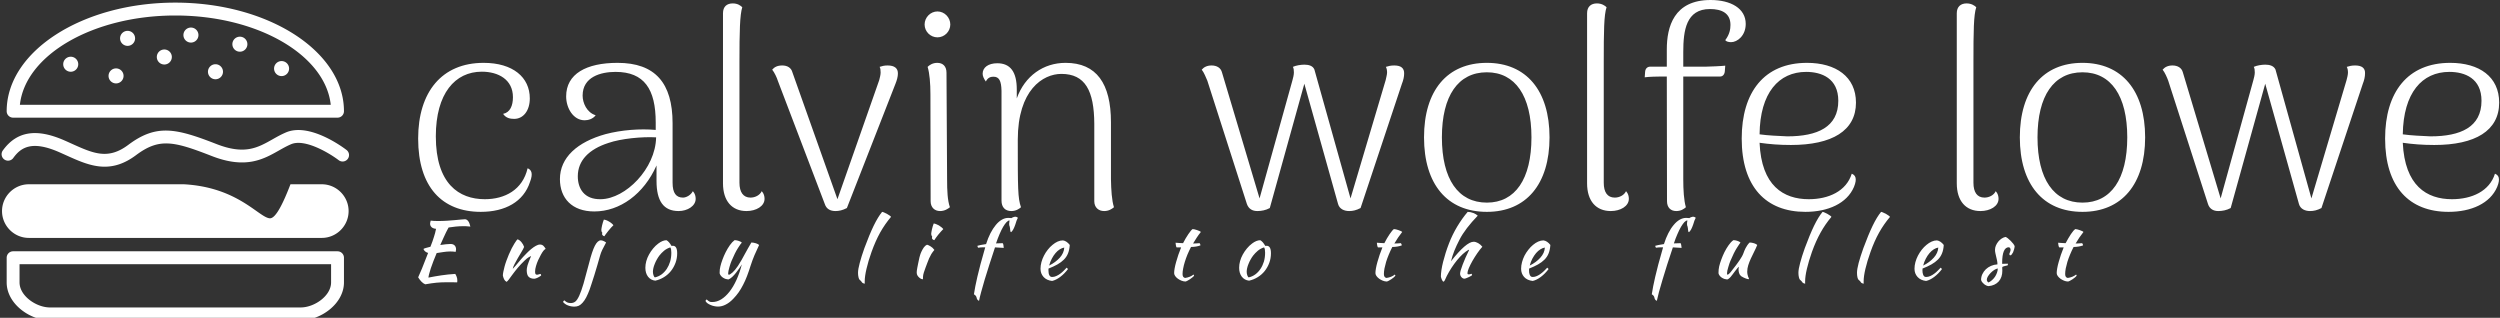 <svg data-v-423bf9ae="" xmlns="http://www.w3.org/2000/svg" viewBox="0 0 708 90" class="iconLeftSlogan"><rect x="0" y="0" width="708" height="90" fill="#333333" stroke="none"/><!----><!----><!----><g data-v-423bf9ae="" id="7f65cbad-e208-432b-ac11-1d24592342bd" fill="white" transform="matrix(5.687,0,0,5.687,114.611,-26.445)"><path d="M3.79 15.20C5.00 15.20 5.92 14.70 6.24 13.71C6.41 13.27 6.30 13.10 6.12 13.03C5.87 14.11 4.98 14.57 3.99 14.57C2.70 14.57 1.55 13.80 1.55 11.44C1.55 9.30 2.51 8.22 3.84 8.22C4.66 8.22 5.39 8.61 5.39 9.49C5.39 9.91 5.25 10.25 4.90 10.32C5.04 10.53 5.25 10.57 5.45 10.57C5.91 10.57 6.23 10.16 6.23 9.55C6.23 8.50 5.39 7.78 3.93 7.78C1.85 7.78 0.67 9.23 0.67 11.55C0.67 13.96 1.86 15.20 3.79 15.20ZM14.35 14.17C14.24 14.38 14.01 14.49 13.86 14.49C13.52 14.49 13.34 14.27 13.34 13.75L13.34 10.79C13.34 8.78 12.47 7.78 10.60 7.78C9.04 7.78 8.04 8.33 8.04 9.45C8.04 10.04 8.40 10.64 8.96 10.64C9.13 10.64 9.37 10.58 9.51 10.39C9.06 10.25 8.86 9.77 8.86 9.41C8.86 8.48 9.76 8.23 10.50 8.23C11.93 8.23 12.50 9.09 12.50 10.75L12.50 11.12C11.73 11.05 10.79 11.12 10.00 11.33C8.60 11.72 7.73 12.49 7.73 13.57C7.73 14.52 8.33 15.18 9.44 15.18C10.72 15.18 11.91 14.31 12.54 12.89L12.54 13.66C12.54 14.66 12.89 15.16 13.64 15.16C14.08 15.16 14.49 14.91 14.49 14.55C14.49 14.43 14.46 14.29 14.35 14.17ZM9.77 14.57C8.93 14.59 8.62 14.03 8.62 13.43C8.62 12.64 9.18 12.08 10.14 11.77C10.77 11.55 11.83 11.45 12.52 11.49C12.49 13.05 11.00 14.55 9.77 14.57ZM17.02 15.16C17.50 15.16 17.92 14.92 17.92 14.55C17.92 14.43 17.89 14.29 17.78 14.17C17.68 14.38 17.44 14.49 17.22 14.49C16.86 14.49 16.67 14.22 16.67 13.75L16.67 7.74C16.67 6.20 16.69 5.40 16.81 5.01C16.73 4.93 16.58 4.82 16.34 4.82C16.04 4.82 15.85 4.98 15.85 5.31L15.85 13.78C15.85 14.66 16.30 15.16 17.02 15.16ZM24.05 7.91C23.88 7.91 23.77 7.94 23.65 7.98C23.69 8.05 23.70 8.15 23.70 8.26C23.70 8.37 23.66 8.53 23.63 8.64L21.55 14.57L19.31 8.26C19.25 8.02 19.05 7.91 18.80 7.91C18.56 7.91 18.41 7.99 18.30 8.12C18.41 8.25 18.54 8.53 18.58 8.67L20.92 14.81C21 15.06 21.20 15.16 21.45 15.16C21.63 15.16 21.81 15.12 22.02 15.01L24.44 8.82C24.51 8.65 24.56 8.46 24.56 8.32C24.57 8.05 24.39 7.91 24.05 7.91ZM26.53 6.51C26.88 6.51 27.17 6.22 27.17 5.87C27.17 5.52 26.88 5.22 26.53 5.22C26.18 5.22 25.89 5.52 25.89 5.87C25.89 6.22 26.18 6.51 26.53 6.51ZM27.01 13.58L26.98 8.27C26.98 7.95 26.80 7.78 26.52 7.78C26.28 7.78 26.12 7.90 26.04 7.98C26.14 8.30 26.18 8.81 26.18 9.35L26.19 14.67C26.19 14.98 26.39 15.16 26.66 15.16C26.89 15.16 27.05 15.05 27.15 14.97C27.03 14.63 27.01 14.14 27.01 13.58ZM35.17 13.58L35.17 10.74C35.17 8.81 34.45 7.78 32.91 7.78C31.81 7.78 30.88 8.43 30.48 9.55L30.48 9.10C30.48 8.23 30.16 7.80 29.51 7.80C29.06 7.80 28.78 8.01 28.78 8.32C28.78 8.44 28.84 8.57 28.94 8.71C29.04 8.50 29.20 8.47 29.32 8.47C29.60 8.47 29.71 8.67 29.72 9.18L29.72 14.64C29.72 14.97 29.90 15.16 30.21 15.16C30.44 15.16 30.60 15.05 30.69 14.97C30.53 14.52 30.53 14.03 30.53 11.61C30.53 9.13 31.78 8.33 32.70 8.33C33.89 8.33 34.33 9.17 34.34 10.81L34.34 14.67C34.34 14.98 34.55 15.16 34.83 15.16C35.06 15.16 35.21 15.06 35.32 14.97C35.21 14.63 35.18 14.10 35.17 13.58ZM42.46 15.16C42.66 15.16 42.88 15.12 43.08 15.01L44.80 8.82L46.48 14.81C46.55 15.06 46.79 15.16 47.03 15.16C47.22 15.16 47.39 15.12 47.60 15.01L49.66 8.82C49.73 8.65 49.77 8.46 49.77 8.32C49.78 8.05 49.62 7.91 49.28 7.91C49.10 7.91 48.99 7.94 48.86 7.98C48.90 8.05 48.92 8.15 48.92 8.26C48.92 8.37 48.87 8.53 48.85 8.64L47.10 14.53L45.30 8.11C45.22 7.92 45.01 7.87 44.80 7.87C44.62 7.87 44.38 7.91 44.23 7.98C44.27 8.05 44.28 8.15 44.28 8.26C44.28 8.37 44.24 8.54 44.21 8.64L42.57 14.53L40.70 8.26C40.64 8.02 40.43 7.91 40.18 7.91C39.96 7.91 39.80 7.99 39.69 8.12C39.80 8.25 39.91 8.53 39.97 8.67L41.94 14.81C42.03 15.06 42.22 15.16 42.46 15.16ZM53.89 15.20C55.85 15.20 57.01 13.82 57.01 11.49C57.01 9.16 55.85 7.78 53.89 7.78C51.91 7.78 50.76 9.16 50.76 11.49C50.76 13.82 51.91 15.20 53.89 15.20ZM53.89 14.74C52.46 14.74 51.65 13.57 51.65 11.49C51.65 9.42 52.46 8.25 53.89 8.25C55.30 8.25 56.11 9.42 56.11 11.49C56.11 13.57 55.30 14.74 53.89 14.74ZM60.06 15.16C60.54 15.16 60.96 14.92 60.96 14.55C60.96 14.43 60.93 14.29 60.82 14.17C60.72 14.38 60.48 14.49 60.26 14.49C59.89 14.49 59.71 14.22 59.71 13.75L59.71 7.74C59.71 6.20 59.72 5.40 59.85 5.01C59.77 4.93 59.61 4.82 59.37 4.82C59.08 4.82 58.88 4.98 58.88 5.31L58.88 13.78C58.88 14.66 59.33 15.16 60.06 15.16ZM65.03 4.65C63.20 4.65 62.85 5.99 62.85 7.11L62.85 7.97L62.02 7.97C61.89 7.97 61.78 8.06 61.77 8.23L61.75 8.50C61.94 8.47 62.41 8.46 62.59 8.46L62.85 8.46L62.86 14.67C62.86 14.98 63.04 15.16 63.32 15.16C63.55 15.16 63.70 15.06 63.80 14.97C63.70 14.63 63.67 14.10 63.67 13.58L63.67 8.46L65.51 8.46C65.63 8.46 65.73 8.36 65.74 8.19L65.76 7.92C65.62 7.94 64.93 7.97 64.79 7.97L63.67 7.97L63.67 7.24C63.67 6.17 63.81 5.10 65.00 5.10C65.59 5.10 66.02 5.31 66.02 5.89C66.02 6.10 65.98 6.36 65.76 6.65C65.81 6.72 65.93 6.75 66.05 6.75C66.36 6.75 66.78 6.43 66.78 5.84C66.78 5.07 66.04 4.65 65.03 4.65ZM72.06 13.30C71.79 14.17 70.91 14.57 69.92 14.57C68.66 14.57 67.56 13.90 67.47 11.76C67.96 11.83 68.45 11.87 69.03 11.87C71.08 11.87 72.27 11.16 72.27 9.76C72.27 8.47 71.27 7.78 69.83 7.78C67.70 7.78 66.58 9.24 66.58 11.55C66.58 13.96 67.79 15.20 69.75 15.20C70.88 15.20 71.82 14.78 72.17 13.96C72.35 13.52 72.23 13.37 72.06 13.30ZM69.79 8.23C70.56 8.23 71.39 8.55 71.39 9.67C71.39 10.98 70.35 11.44 68.85 11.44C68.42 11.42 67.90 11.40 67.47 11.34C67.49 9.27 68.43 8.23 69.79 8.23ZM78.47 15.16C78.95 15.16 79.37 14.92 79.37 14.55C79.37 14.43 79.34 14.29 79.23 14.17C79.13 14.38 78.89 14.49 78.67 14.49C78.30 14.49 78.12 14.22 78.12 13.75L78.12 7.74C78.12 6.20 78.13 5.40 78.26 5.01C78.18 4.93 78.02 4.82 77.78 4.82C77.49 4.82 77.29 4.98 77.29 5.31L77.29 13.78C77.29 14.66 77.74 15.16 78.47 15.16ZM83.55 15.20C85.51 15.20 86.67 13.82 86.67 11.49C86.67 9.16 85.51 7.78 83.55 7.78C81.58 7.78 80.43 9.16 80.43 11.49C80.43 13.82 81.58 15.20 83.55 15.20ZM83.55 14.74C82.12 14.74 81.31 13.57 81.31 11.49C81.31 9.42 82.12 8.25 83.55 8.25C84.97 8.25 85.78 9.42 85.78 11.49C85.78 13.57 84.97 14.74 83.55 14.74ZM90.31 15.16C90.51 15.16 90.73 15.12 90.93 15.01L92.65 8.82L94.33 14.81C94.40 15.06 94.64 15.16 94.88 15.16C95.07 15.16 95.24 15.12 95.45 15.01L97.51 8.82C97.58 8.65 97.62 8.46 97.62 8.32C97.64 8.05 97.47 7.91 97.13 7.91C96.95 7.91 96.84 7.94 96.71 7.98C96.75 8.05 96.77 8.15 96.77 8.26C96.77 8.37 96.73 8.53 96.70 8.64L94.95 14.53L93.16 8.11C93.07 7.92 92.86 7.87 92.65 7.87C92.47 7.87 92.23 7.91 92.08 7.98C92.12 8.05 92.13 8.15 92.13 8.26C92.13 8.37 92.09 8.54 92.06 8.64L90.43 14.53L88.55 8.26C88.49 8.02 88.28 7.91 88.03 7.91C87.81 7.91 87.65 7.99 87.54 8.12C87.65 8.25 87.77 8.53 87.82 8.67L89.80 14.81C89.88 15.06 90.08 15.16 90.31 15.16ZM104.09 13.30C103.82 14.17 102.94 14.57 101.95 14.57C100.69 14.57 99.60 13.90 99.50 11.76C99.99 11.83 100.48 11.87 101.07 11.87C103.11 11.87 104.30 11.16 104.30 9.76C104.30 8.47 103.31 7.78 101.86 7.78C99.74 7.78 98.62 9.24 98.62 11.55C98.62 13.96 99.82 15.20 101.78 15.20C102.91 15.20 103.85 14.78 104.20 13.96C104.38 13.52 104.26 13.37 104.09 13.30ZM101.82 8.23C102.59 8.23 103.42 8.55 103.42 9.67C103.42 10.98 102.38 11.44 100.88 11.44C100.45 11.42 99.93 11.40 99.50 11.34C99.53 9.27 100.46 8.23 101.82 8.23Z"></path></g><!----><g data-v-423bf9ae="" id="d6f4949a-8ad9-4d6e-b1df-d232e6453f34" transform="matrix(1.367,0,0,1.367,-41.483,-45.404)" stroke="none" fill="white"><g><path d="M34.468 54.923h64.398c-1.12-10.316-15.135-18.498-32.2-18.498-17.065 0-31.08 8.182-32.198 18.498zm65.802 2.667H33.063a1.334 1.334 0 0 1-1.334-1.333c0-12.406 15.673-22.499 34.937-22.499 19.265 0 34.938 10.093 34.938 22.499 0 .736-.596 1.333-1.334 1.333M34.395 87.942v3.783c0 2.791 3.465 5.183 6.301 5.183h51.94c2.836 0 6.3-2.392 6.3-5.183v-3.783H34.396zm58.241 11.633h-51.94c-4.147 0-8.967-3.43-8.967-7.85v-5.116a1.334 1.334 0 0 1 1.332-1.334h67.21c.737 0 1.333.597 1.333 1.334v5.116c0 4.42-4.82 7.85-8.968 7.85"></path><path d="M46.555 46.522a1.555 1.555 0 1 1-3.11 0 1.555 1.555 0 0 1 3.11 0M55.944 48.94a1.555 1.555 0 1 1-3.11-.001 1.555 1.555 0 0 1 3.11 0M58.333 41.16a1.555 1.555 0 1 1-3.111.001 1.555 1.555 0 0 1 3.11 0M90.236 47.383a1.556 1.556 0 1 1-3.111 0 1.556 1.556 0 0 1 3.111 0M81.597 42.37a1.555 1.555 0 1 1-3.11 0 1.555 1.555 0 0 1 3.11 0M76.542 48.078a1.556 1.556 0 1 1-3.112 0 1.556 1.556 0 0 1 3.112 0M71.458 40.48a1.556 1.556 0 1 1-3.112 0 1.556 1.556 0 0 1 3.112 0M65.944 44.967a1.556 1.556 0 1 1-3.11 0 1.556 1.556 0 0 1 3.11 0M97.01 71.39h-6.486c-1.39 3.602-3.01 7.14-4.288 7.05-2.257-.16-6.57-6.439-17.792-7.05H36.322c-3.056 0-5.556 2.5-5.556 5.555 0 3.056 2.5 5.556 5.556 5.556H97.01c3.056 0 5.556-2.5 5.556-5.556 0-3.055-2.5-5.555-5.556-5.555M52.022 67.748c-2.737 0-5.303-1.158-7.954-2.355-.482-.216-.973-.439-1.477-.66-5.751-2.519-7.964-.904-9.499 1.215a1.333 1.333 0 1 1-2.16-1.563c2.877-3.974 6.921-4.639 12.73-2.094.513.225 1.013.45 1.502.672 4.55 2.053 7.558 3.409 11.756.265 5.83-4.364 9.84-3.461 18.26-.175 5.86 2.285 8.53.775 11.624-.973.883-.499 1.798-1.014 2.794-1.438 4.86-2.07 11.764 3.05 12.533 3.64.585.447.697 1.283.25 1.867a1.33 1.33 0 0 1-1.87.25c-1.755-1.34-6.958-4.547-9.87-3.303-.86.365-1.669.822-2.525 1.306-3.22 1.819-6.87 3.877-13.904 1.135-7.911-3.086-10.874-3.78-15.693-.174-2.329 1.743-4.46 2.384-6.497 2.385"></path></g></g><!----><g data-v-423bf9ae="" id="bfd3435e-b01f-4f14-8efd-8840c8daecf3" fill="white" transform="matrix(1.609,0,0,1.609,115.993,54.273)"><path d="M7.20 9.21L7.20 9.21L7.20 9.21Q7.66 9.21 7.92 9.46L7.92 9.46L7.92 9.46Q8.18 9.72 8.18 10.16L8.18 10.16L8.18 10.16Q8.18 10.28 8.15 10.39L8.15 10.39L8.15 10.39Q8.13 10.51 8.11 10.60L8.11 10.60L8.11 10.60Q7.92 10.57 7.70 10.55L7.70 10.55L7.70 10.55Q7.48 10.53 7.17 10.53L7.17 10.53L7.17 10.53Q6.57 10.53 5.95 10.63L5.95 10.63L5.95 10.63Q5.33 10.74 4.77 10.81L4.77 10.81L4.77 10.81Q4.45 11.55 4.19 12.24L4.19 12.24L4.19 12.24Q3.92 12.94 3.73 13.51L3.73 13.51L3.73 13.51Q3.54 14.08 3.44 14.50L3.44 14.50L3.44 14.50Q3.33 14.92 3.32 15.13L3.32 15.13L3.32 15.13Q4.45 14.90 5.61 14.73L5.61 14.73L5.61 14.73Q6.76 14.56 8.04 14.48L8.04 14.48L8.04 14.48Q8.19 14.71 8.29 14.99L8.29 14.99L8.29 14.99Q8.40 15.27 8.40 15.60L8.40 15.60L8.40 15.60Q8.40 15.68 8.40 15.78L8.40 15.78L8.40 15.78Q8.40 15.88 8.37 15.97L8.37 15.97L8.37 15.97Q7.98 15.96 7.55 15.95L7.55 15.95L7.55 15.95Q7.11 15.95 6.41 15.95L6.41 15.95L6.41 15.95Q5.95 15.95 5.54 15.97L5.54 15.97L5.54 15.97Q5.12 15.99 4.70 16.03L4.70 16.03L4.70 16.03Q4.28 16.07 3.81 16.14L3.81 16.14L3.81 16.14Q3.35 16.21 2.76 16.31L2.76 16.31L2.76 16.31Q2.11 16.06 1.51 15.08L1.51 15.08L1.51 15.08Q1.75 14.57 2.18 13.54L2.18 13.54L2.18 13.54Q2.60 12.52 3.26 10.79L3.26 10.79L3.26 10.79Q2.63 10.60 2.44 10.09L2.44 10.09L2.44 10.09Q2.51 10.02 2.84 9.92L2.84 9.92L2.84 9.92Q3.18 9.81 3.67 9.70L3.67 9.70L3.67 9.70Q3.88 9.16 4.03 8.75L4.03 8.75L4.03 8.75Q4.17 8.34 4.28 7.99L4.28 7.99L4.28 7.99Q4.40 7.63 4.49 7.29L4.49 7.29L4.49 7.29Q4.58 6.94 4.66 6.54L4.66 6.54L4.66 6.54Q4.17 6.51 3.89 6.27L3.89 6.27L3.89 6.27Q3.61 6.02 3.61 5.63L3.61 5.63L3.61 5.63Q3.61 5.52 3.65 5.36L3.65 5.36L3.65 5.36Q3.68 5.21 3.72 5.10L3.72 5.10L3.72 5.10Q4.00 5.14 4.26 5.15L4.26 5.15L4.26 5.15Q4.52 5.17 4.94 5.17L4.94 5.17L4.94 5.17Q5.82 5.17 6.59 5.12L6.59 5.12L6.59 5.12Q7.36 5.07 7.99 5.01L7.99 5.01L7.99 5.01Q8.61 4.96 9.06 4.91L9.06 4.91L9.06 4.91Q9.51 4.86 9.74 4.86L9.74 4.86L9.74 4.86Q10.07 4.86 10.32 5.19L10.32 5.19L10.32 5.19Q10.57 5.53 10.70 6.15L10.70 6.15L10.70 6.15Q10.26 6.10 9.99 6.09L9.99 6.09L9.99 6.09Q9.72 6.08 9.51 6.08L9.51 6.08L9.51 6.08Q8.74 6.08 8.10 6.15L8.10 6.15L8.10 6.15Q7.46 6.23 6.87 6.31L6.87 6.31L6.87 6.31Q6.79 6.44 6.69 6.64L6.69 6.64L6.69 6.64Q6.58 6.83 6.41 7.18L6.41 7.18L6.41 7.18Q6.24 7.53 6.00 8.06L6.00 8.06L6.00 8.06Q5.75 8.60 5.40 9.39L5.40 9.39L5.40 9.39Q5.94 9.31 6.41 9.26L6.41 9.26L6.41 9.26Q6.87 9.21 7.20 9.21ZM19.00 8.39L19.00 8.39L19.00 8.39Q19.36 8.50 19.68 8.88L19.68 8.88L19.68 8.88Q20.01 9.27 20.16 9.73L20.16 9.73L20.16 9.73Q20.01 10.11 19.68 10.64L19.68 10.64L19.68 10.64Q19.36 11.17 19.04 11.72L19.04 11.72L19.04 11.72Q18.72 12.28 18.46 12.78L18.46 12.78L18.46 12.78Q18.20 13.27 18.16 13.59L18.16 13.59L18.16 13.59Q18.38 13.36 18.66 13.04L18.66 13.04L18.66 13.04Q18.93 12.73 19.19 12.41L19.19 12.41L19.19 12.41Q19.45 12.10 19.67 11.84L19.67 11.84L19.67 11.84Q19.89 11.58 20.02 11.45L20.02 11.45L20.02 11.45Q20.29 11.17 20.65 10.80L20.65 10.80L20.65 10.80Q21.01 10.43 21.41 10.10L21.41 10.10L21.41 10.10Q21.81 9.77 22.22 9.54L22.22 9.54L22.22 9.54Q22.62 9.31 22.96 9.31L22.96 9.31L22.96 9.31Q23.32 9.31 23.57 9.55L23.57 9.55L23.57 9.55Q23.81 9.80 23.95 10.07L23.95 10.07L23.95 10.07Q23.95 10.09 23.85 10.14L23.85 10.14L23.85 10.14Q23.74 10.19 23.55 10.42L23.55 10.42L23.55 10.42Q23.35 10.67 23.11 11.11L23.11 11.11L23.11 11.11Q22.86 11.55 22.63 12.06L22.63 12.06L22.63 12.06Q22.40 12.57 22.25 13.10L22.25 13.10L22.25 13.10Q22.09 13.64 22.09 14.07L22.09 14.07L22.09 14.07Q22.09 14.42 22.18 14.52L22.18 14.52L22.18 14.52Q22.27 14.62 22.44 14.62L22.44 14.62L22.44 14.62Q22.60 14.62 22.76 14.55L22.76 14.55L22.76 14.55Q22.93 14.48 23.03 14.48L23.03 14.48L23.03 14.48Q23.09 14.50 23.12 14.60L23.12 14.60L23.12 14.60Q23.16 14.69 23.16 14.76L23.16 14.76L23.16 14.76Q23.04 14.85 22.89 14.95L22.89 14.95L22.89 14.95Q22.74 15.05 22.57 15.13L22.57 15.13L22.57 15.13Q22.40 15.22 22.24 15.27L22.24 15.27L22.24 15.27Q22.08 15.33 21.95 15.33L21.95 15.33L21.95 15.33Q21.55 15.33 21.29 15.21L21.29 15.21L21.29 15.21Q21.03 15.09 20.88 14.90L20.88 14.90L20.88 14.90Q20.73 14.70 20.68 14.43L20.68 14.43L20.68 14.43Q20.62 14.15 20.62 13.85L20.62 13.85L20.62 13.85Q20.62 13.68 20.65 13.47L20.65 13.47L20.65 13.47Q20.68 13.26 20.76 12.97L20.76 12.97L20.76 12.97Q20.85 12.68 21 12.29L21 12.29L21 12.29Q21.15 11.89 21.39 11.33L21.39 11.33L21.39 11.33Q21.36 11.33 21.01 11.52L21.01 11.52L21.01 11.52Q20.66 11.72 20.26 12.12L20.26 12.12L20.26 12.12Q19.60 12.75 19.07 13.37L19.07 13.37L19.07 13.37Q18.55 13.99 18.00 14.74L18.00 14.74L18.00 14.74Q17.70 15.18 17.46 15.48L17.46 15.48L17.46 15.48Q17.23 15.78 17.07 15.88L17.07 15.88L17.07 15.88Q16.77 15.71 16.63 15.41L16.63 15.41L16.63 15.41Q16.49 15.11 16.42 14.78L16.42 14.78L16.42 14.78Q16.42 14.52 16.50 14.11L16.50 14.11L16.50 14.11Q16.58 13.71 16.71 13.21L16.71 13.21L16.71 13.21Q16.84 12.71 17.04 12.17L17.04 12.17L17.04 12.17Q17.23 11.62 17.47 11.07L17.47 11.07L17.47 11.07Q18.00 9.84 18.45 9.14L18.45 9.14L18.45 9.14Q18.89 8.44 19.00 8.39ZM31.60 12.56L31.60 12.56L31.60 12.56Q32.12 10.49 32.61 9.53L32.61 9.53L32.61 9.53Q33.11 8.57 33.66 8.57L33.66 8.57L33.66 8.57Q34.05 8.57 34.59 8.95L34.59 8.95L34.59 8.95Q34.15 9.74 33.90 10.27L33.90 10.27L33.90 10.27Q33.66 10.79 33.54 11.23L33.54 11.23L33.54 11.23Q33.31 12.07 33.04 12.97L33.04 12.97L33.04 12.97Q32.77 13.87 32.52 14.70L32.52 14.70L32.52 14.70Q32.26 15.53 32.04 16.19L32.04 16.19L32.04 16.19Q31.82 16.86 31.70 17.21L31.70 17.21L31.70 17.21Q31.39 18.03 31.09 18.61L31.09 18.61L31.09 18.61Q30.79 19.18 30.46 19.54L30.46 19.54L30.46 19.54Q30.14 19.91 29.79 20.08L29.79 20.08L29.79 20.08Q29.43 20.24 29.01 20.24L29.01 20.24L29.01 20.24Q28.70 20.24 28.40 20.18L28.40 20.18L28.40 20.18Q28.10 20.12 27.83 20.01L27.83 20.01L27.83 20.01Q27.57 19.91 27.36 19.75L27.36 19.75L27.36 19.75Q27.15 19.60 27.02 19.43L27.02 19.43L27.02 19.43Q27.03 19.33 27.11 19.24L27.11 19.24L27.11 19.24Q27.19 19.15 27.26 19.14L27.26 19.14L27.26 19.14Q27.50 19.39 27.76 19.50L27.76 19.50L27.76 19.50Q28.01 19.61 28.38 19.61L28.38 19.61L28.38 19.61Q28.83 19.61 29.17 19.35L29.17 19.35L29.17 19.35Q29.51 19.08 29.86 18.32L29.86 18.32L29.86 18.32Q30.21 17.56 30.62 16.18L30.62 16.18L30.62 16.18Q31.02 14.80 31.60 12.56ZM33.88 7.46L33.88 7.46L33.88 7.46Q33.88 7.39 33.92 7.22L33.92 7.22L33.92 7.22Q33.75 7.06 33.75 6.75L33.75 6.75L33.75 6.75Q33.75 6.62 33.79 6.40L33.79 6.40L33.79 6.40Q33.82 6.17 33.89 5.91L33.89 5.91L33.89 5.91Q33.95 5.66 34.03 5.39L34.03 5.39L34.03 5.39Q34.10 5.12 34.19 4.93L34.19 4.93L34.19 4.93Q34.36 4.93 34.60 5.02L34.60 5.02L34.60 5.02Q34.85 5.11 35.10 5.26L35.10 5.26L35.10 5.26Q35.35 5.40 35.56 5.58L35.56 5.58L35.56 5.58Q35.77 5.75 35.88 5.91L35.88 5.91L35.88 5.91Q35.71 6.06 35.46 6.34L35.46 6.34L35.46 6.34Q35.21 6.62 34.97 6.92L34.97 6.92L34.97 6.92Q34.73 7.22 34.54 7.48L34.54 7.48L34.54 7.48Q34.34 7.74 34.30 7.85L34.30 7.85L34.30 7.85Q34.13 7.83 34.01 7.71L34.01 7.71L34.01 7.71Q33.88 7.59 33.88 7.46ZM43.25 15.67L43.25 15.67L43.25 15.67Q42.45 15.58 41.97 14.97L41.97 14.97L41.97 14.97Q41.50 14.35 41.50 13.40L41.50 13.40L41.50 13.40Q41.50 12.84 41.66 12.24L41.66 12.24L41.66 12.24Q41.83 11.63 42.14 11.07L42.14 11.07L42.14 11.07Q42.45 10.50 42.87 10.00L42.87 10.00L42.87 10.00Q43.29 9.49 43.78 9.13L43.78 9.13L43.78 9.13Q44.55 8.55 45.22 8.55L45.22 8.55L45.22 8.55Q45.67 8.79 46.10 9.55L46.10 9.55L46.10 9.55Q46.17 9.55 46.23 9.54L46.23 9.54L46.23 9.54Q46.28 9.53 46.35 9.53L46.35 9.53L46.35 9.53Q47.10 9.53 47.10 10.85L47.10 10.85L47.10 10.85Q47.10 11.73 46.81 12.52L46.81 12.52L46.81 12.52Q46.52 13.31 46.01 13.96L46.01 13.96L46.01 13.96Q45.50 14.60 44.79 15.04L44.79 15.04L44.79 15.04Q44.09 15.48 43.25 15.67ZM43.96 11.26L43.96 11.26L43.96 11.26Q43.72 11.58 43.51 11.96L43.51 11.96L43.51 11.96Q43.30 12.33 43.15 12.72L43.15 12.72L43.15 12.72Q42.99 13.10 42.91 13.46L42.91 13.46L42.91 13.46Q42.83 13.82 42.83 14.10L42.83 14.10L42.83 14.10Q42.83 14.43 42.94 14.74L42.94 14.74L42.94 14.74Q43.05 15.05 43.19 15.09L43.19 15.09L43.19 15.09Q43.82 14.95 44.35 14.57L44.35 14.57L44.35 14.57Q44.87 14.18 45.26 13.61L45.26 13.61L45.26 13.61Q45.64 13.03 45.86 12.31L45.86 12.31L45.86 12.31Q46.07 11.58 46.07 10.75L46.07 10.75L46.07 10.75Q46.07 10.39 46.03 10.18L46.03 10.18L46.03 10.18Q45.99 9.97 45.89 9.81L45.89 9.81L45.89 9.81Q45.28 10.00 44.79 10.40L44.79 10.40L44.79 10.40Q44.31 10.81 43.96 11.26ZM60.03 13.01L60.03 13.01L60.03 13.01Q59.71 14.03 59.39 14.87L59.39 14.87L59.39 14.87Q59.07 15.71 58.70 16.41L58.70 16.41L58.70 16.41Q58.34 17.12 57.92 17.72L57.92 17.72L57.92 17.72Q57.50 18.31 56.99 18.84L56.99 18.84L56.99 18.84Q56.35 19.52 55.66 19.87L55.66 19.87L55.66 19.87Q54.98 20.23 54.29 20.23L54.29 20.23L54.29 20.23Q53.94 20.23 53.60 20.15L53.60 20.15L53.60 20.15Q53.26 20.08 52.96 19.94L52.96 19.94L52.96 19.94Q52.65 19.81 52.42 19.64L52.42 19.64L52.42 19.64Q52.19 19.46 52.09 19.26L52.09 19.26L52.09 19.26Q52.09 19.10 52.29 18.97L52.29 18.97L52.29 18.97Q52.46 19.12 52.57 19.21L52.57 19.21L52.57 19.21Q52.68 19.29 52.79 19.35L52.79 19.35L52.79 19.35Q52.89 19.40 53.01 19.42L53.01 19.42L53.01 19.42Q53.13 19.43 53.28 19.43L53.28 19.43L53.28 19.43Q54.08 19.43 54.85 18.96L54.85 18.96L54.85 18.96Q55.61 18.49 56.29 17.63L56.29 17.63L56.29 17.63Q56.97 16.77 57.53 15.55L57.53 15.55L57.53 15.55Q58.09 14.32 58.48 12.81L58.48 12.81L58.48 12.81Q58.30 13.09 58.03 13.50L58.03 13.50L58.03 13.50Q57.76 13.90 57.44 14.30L57.44 14.30L57.44 14.30Q57.12 14.70 56.78 15.02L56.78 15.02L56.78 15.02Q56.43 15.34 56.11 15.46L56.11 15.46L56.11 15.46Q55.89 15.44 55.64 15.37L55.64 15.37L55.64 15.37Q55.40 15.29 55.18 15.15L55.18 15.15L55.18 15.15Q54.96 15.01 54.80 14.81L54.80 14.81L54.80 14.81Q54.63 14.62 54.57 14.36L54.57 14.36L54.57 14.36Q54.57 13.96 54.60 13.71L54.60 13.71L54.60 13.71Q54.63 13.47 54.70 13.17L54.70 13.17L54.70 13.17Q54.82 12.64 55.07 11.97L55.07 11.97L55.07 11.97Q55.31 11.30 55.64 10.65L55.64 10.65L55.64 10.65Q55.97 10.00 56.37 9.43L56.37 9.43L56.37 9.43Q56.77 8.86 57.20 8.54L57.20 8.54L57.20 8.54Q57.32 8.54 57.48 8.56L57.48 8.56L57.48 8.56Q57.65 8.58 57.83 8.64L57.83 8.64L57.83 8.64Q58.02 8.69 58.18 8.77L58.18 8.77L58.18 8.77Q58.35 8.85 58.48 8.97L58.48 8.97L58.48 8.97Q58.32 9.11 57.81 9.91L57.81 9.91L57.81 9.91Q57.29 10.71 56.66 12.21L56.66 12.21L56.66 12.21Q56.59 12.36 56.49 12.66L56.49 12.66L56.49 12.66Q56.39 12.95 56.30 13.27L56.30 13.27L56.30 13.27Q56.21 13.59 56.14 13.90L56.14 13.90L56.14 13.90Q56.07 14.21 56.07 14.39L56.07 14.39L56.07 14.39Q56.07 14.50 56.11 14.56L56.11 14.56L56.11 14.56Q56.14 14.62 56.17 14.64L56.17 14.64L56.17 14.64Q56.42 14.60 56.84 14.23L56.84 14.23L56.84 14.23Q57.26 13.86 57.79 13.08L57.79 13.08L57.79 13.08Q58.13 12.57 58.41 12.07L58.41 12.07L58.41 12.07Q58.69 11.58 58.96 11.07L58.96 11.07L58.96 11.07Q59.23 10.57 59.53 10.04L59.53 10.04L59.53 10.04Q59.82 9.51 60.16 8.95L60.16 8.95L60.16 8.95Q60.34 8.95 60.55 8.99L60.55 8.99L60.55 8.99Q60.76 9.03 60.96 9.09L60.96 9.09L60.96 9.09Q61.15 9.16 61.30 9.23L61.30 9.23L61.30 9.23Q61.45 9.31 61.52 9.39L61.52 9.39L61.52 9.39Q61.08 10.32 60.70 11.20L60.70 11.20L60.70 11.20Q60.33 12.08 60.03 13.01ZM78.93 14.28L78.93 14.28L78.93 14.28Q78.93 13.66 79.23 12.55L79.23 12.55L79.23 12.55Q79.52 11.44 80.05 9.95L80.05 9.95L80.05 9.95Q80.92 7.59 81.68 6.01L81.68 6.01L81.68 6.01Q82.45 4.44 83.17 3.56L83.17 3.56L83.17 3.56Q83.34 3.58 83.59 3.70L83.59 3.70L83.59 3.70Q83.83 3.81 84.07 3.94L84.07 3.94L84.07 3.94Q84.31 4.07 84.50 4.21L84.50 4.21L84.50 4.21Q84.69 4.35 84.74 4.44L84.74 4.44L84.74 4.44Q83.65 5.73 82.82 7.21L82.82 7.21L82.82 7.21Q82.00 8.69 81.31 10.61L81.31 10.61L81.31 10.61Q80.72 12.26 80.42 13.59L80.42 13.59L80.42 13.59Q80.11 14.91 80.11 15.79L80.11 15.79L80.11 15.79Q80.11 16.03 80.11 16.09L80.11 16.09L80.11 16.09Q80.11 16.14 80.12 16.20L80.12 16.20L80.12 16.20Q79.93 16.17 79.79 16.10L79.79 16.10L79.79 16.10Q79.65 16.03 79.60 15.93L79.60 15.93L79.60 15.93Q79.58 15.86 79.45 15.73L79.45 15.73L79.45 15.73Q79.32 15.60 79.23 15.53L79.23 15.53L79.23 15.53Q79.10 15.44 79.02 15.09L79.02 15.09L79.02 15.09Q78.93 14.73 78.93 14.28ZM89.26 14.24L89.26 14.24L89.26 14.24Q89.26 14.11 89.28 13.92L89.28 13.92L89.28 13.92Q89.31 13.73 89.36 13.42L89.36 13.42L89.36 13.42Q89.42 13.10 89.51 12.66L89.51 12.66L89.51 12.66Q89.60 12.21 89.74 11.58L89.74 11.58L89.74 11.58Q89.77 11.44 89.87 11.13L89.87 11.13L89.87 11.13Q89.96 10.82 90.13 10.48L90.13 10.48L90.13 10.48Q90.29 10.14 90.52 9.81L90.52 9.81L90.52 9.81Q90.75 9.49 91.07 9.34L91.07 9.34L91.07 9.34Q91.31 9.39 91.70 9.63L91.70 9.63L91.70 9.63Q92.09 9.86 92.37 10.26L92.37 10.26L92.37 10.26Q92.05 10.63 91.83 10.99L91.83 10.99L91.83 10.99Q91.62 11.35 91.44 11.75L91.44 11.75L91.44 11.75Q91.27 12.14 91.12 12.56L91.12 12.56L91.12 12.56Q90.97 12.98 90.79 13.44L90.79 13.44L90.79 13.44Q90.64 13.83 90.51 14.25L90.51 14.25L90.51 14.25Q90.38 14.66 90.37 14.97L90.37 14.97L90.37 14.97Q90.37 15.22 90.36 15.32L90.36 15.32L90.36 15.32Q90.36 15.43 90.29 15.43L90.29 15.43L90.29 15.43Q90.23 15.43 90.06 15.36L90.06 15.36L90.06 15.36Q89.89 15.29 89.72 15.14L89.72 15.14L89.72 15.14Q89.54 14.99 89.40 14.77L89.40 14.77L89.40 14.77Q89.26 14.55 89.26 14.24ZM91.94 8.16L91.94 8.16L91.94 8.16Q91.94 8.08 91.98 7.91L91.98 7.91L91.98 7.91Q91.91 7.84 91.86 7.70L91.86 7.70L91.86 7.70Q91.81 7.56 91.81 7.45L91.81 7.45L91.81 7.45Q91.81 7.32 91.85 7.11L91.85 7.11L91.85 7.11Q91.88 6.89 91.94 6.64L91.94 6.64L91.94 6.64Q91.99 6.38 92.08 6.11L92.08 6.11L92.08 6.11Q92.16 5.84 92.25 5.61L92.25 5.61L92.25 5.61Q92.41 5.61 92.66 5.71L92.66 5.71L92.66 5.71Q92.90 5.80 93.16 5.94L93.16 5.94L93.16 5.94Q93.41 6.09 93.62 6.27L93.62 6.27L93.62 6.27Q93.83 6.44 93.94 6.59L93.94 6.59L93.94 6.59Q93.79 6.75 93.53 7.02L93.53 7.02L93.53 7.02Q93.28 7.29 93.04 7.59L93.04 7.59L93.04 7.59Q92.81 7.90 92.61 8.16L92.61 8.16L92.61 8.16Q92.41 8.43 92.36 8.54L92.36 8.54L92.36 8.54Q92.19 8.51 92.06 8.39L92.06 8.39L92.06 8.39Q91.94 8.27 91.94 8.16ZM100.23 19.22L100.23 19.22L100.23 19.22Q99.88 19.08 99.81 18.69L99.81 18.69L99.81 18.69Q99.75 18.31 99.33 18.07L99.33 18.07L99.33 18.07Q99.44 17.36 99.58 16.63L99.58 16.63L99.58 16.63Q99.72 15.90 99.94 14.97L99.94 14.97L99.94 14.97Q100.16 14.04 100.48 12.80L100.48 12.80L100.48 12.80Q100.81 11.56 101.32 9.80L101.32 9.80L101.32 9.80Q100.86 9.80 100.59 9.81L100.59 9.81L100.59 9.81Q100.32 9.83 100.07 9.87L100.07 9.87L100.07 9.87Q100.02 9.81 99.98 9.72L99.98 9.72L99.98 9.72Q99.95 9.62 99.95 9.53L99.95 9.53L99.95 9.53Q100.09 9.48 100.52 9.39L100.52 9.39L100.52 9.39Q100.95 9.30 101.47 9.23L101.47 9.23L101.47 9.23Q101.81 8.16 102.24 7.32L102.24 7.32L102.24 7.32Q102.68 6.47 103.18 5.87L103.18 5.87L103.18 5.87Q103.68 5.26 104.24 4.94L104.24 4.94L104.24 4.94Q104.80 4.62 105.38 4.62L105.38 4.62L105.38 4.62Q105.55 4.62 105.70 4.64L105.70 4.64L105.70 4.64Q105.85 4.66 105.94 4.66L105.94 4.66L105.94 4.66Q106.06 4.56 106.27 4.49L106.27 4.49L106.27 4.49Q106.48 4.41 106.64 4.41L106.64 4.41L106.64 4.41Q106.81 4.41 107.07 4.59L107.07 4.59L107.07 4.59Q106.96 4.79 106.83 5.12L106.83 5.12L106.83 5.12Q106.71 5.46 106.62 5.78L106.62 5.78L106.62 5.78Q106.27 6.82 105.88 7.13L105.88 7.13L105.88 7.13Q105.73 7.13 105.71 6.72L105.71 6.72L105.71 6.72Q105.70 6.43 105.63 6.15L105.63 6.15L105.63 6.15Q105.57 6.02 105.55 5.92L105.55 5.92L105.55 5.92Q105.53 5.82 105.53 5.67L105.53 5.67L105.53 5.67Q105.53 5.59 105.55 5.47L105.55 5.47L105.55 5.47Q105.56 5.35 105.60 5.07L105.60 5.07L105.60 5.07Q105.36 5.07 105.08 5.36L105.08 5.36L105.08 5.36Q104.79 5.66 104.47 6.20L104.47 6.20L104.47 6.20Q104.16 6.73 103.84 7.48L103.84 7.48L103.84 7.48Q103.52 8.22 103.22 9.11L103.22 9.11L104.40 9.07L104.40 9.07Q104.47 9.14 104.52 9.39L104.52 9.39L104.52 9.39Q104.57 9.63 104.58 9.90L104.58 9.90L103.04 9.81L103.04 9.81Q102.51 11.40 102.05 12.84L102.05 12.84L102.05 12.84Q101.58 14.28 101.22 15.50L101.22 15.50L101.22 15.50Q100.86 16.72 100.60 17.68L100.60 17.68L100.60 17.68Q100.34 18.63 100.23 19.22ZM116.20 9.38L116.20 9.38L116.20 9.38Q116.14 10.25 115.89 10.87L115.89 10.87L115.89 10.87Q115.64 11.49 115.17 11.96L115.17 11.96L115.17 11.96Q114.70 12.43 114.03 12.81L114.03 12.81L114.03 12.81Q113.36 13.19 112.46 13.54L112.46 13.54L112.46 13.54Q112.46 13.62 112.45 13.71L112.45 13.71L112.45 13.71Q112.45 13.80 112.45 13.90L112.45 13.90L112.45 13.90Q112.45 14.08 112.48 14.28L112.48 14.28L112.48 14.28Q112.50 14.48 112.57 14.64L112.57 14.64L112.57 14.64Q112.64 14.81 112.77 14.92L112.77 14.92L112.77 14.92Q112.90 15.02 113.09 15.02L113.09 15.02L113.09 15.02Q113.47 15.02 113.83 14.85L113.83 14.85L113.83 14.85Q114.20 14.69 114.53 14.44L114.53 14.44L114.53 14.44Q114.86 14.20 115.14 13.91L115.14 13.91L115.14 13.91Q115.43 13.62 115.65 13.38L115.65 13.38L115.65 13.38Q115.79 13.51 115.89 13.62L115.89 13.62L115.89 13.62Q115.26 14.46 114.51 15.02L114.51 15.02L114.51 15.02Q113.76 15.57 113.09 15.72L113.09 15.72L113.09 15.72Q112.13 15.61 111.59 15.02L111.59 15.02L111.59 15.02Q111.05 14.42 111.05 13.58L111.05 13.58L111.05 13.58Q111.05 13.01 111.21 12.41L111.21 12.41L111.21 12.41Q111.37 11.82 111.66 11.26L111.66 11.26L111.66 11.26Q111.94 10.71 112.33 10.22L112.33 10.22L112.33 10.22Q112.71 9.73 113.16 9.37L113.16 9.37L113.16 9.37Q113.60 9.00 114.06 8.79L114.06 8.79L114.06 8.79Q114.53 8.58 115.00 8.58L115.00 8.58L115.00 8.58Q115.64 8.67 116.20 9.38ZM115.23 9.84L115.23 9.84L115.23 9.84Q114.86 9.90 114.45 10.15L114.45 10.15L114.45 10.15Q114.04 10.40 113.69 10.82L113.69 10.82L113.69 10.82Q113.33 11.24 113.04 11.80L113.04 11.80L113.04 11.80Q112.74 12.36 112.57 13.01L112.57 13.01L112.57 13.01Q113.69 12.45 114.44 11.63L114.44 11.63L114.44 11.63Q115.18 10.81 115.23 9.84ZM135.80 9.81L135.00 9.81L135.00 9.81Q134.93 9.73 134.88 9.46L134.88 9.46L134.88 9.46Q134.82 9.18 134.82 8.99L134.82 8.99L134.82 8.99Q135.18 9.02 135.52 9.04L135.52 9.04L135.52 9.04Q135.86 9.06 136.14 9.07L136.14 9.07L136.14 9.07Q136.35 8.65 136.59 8.24L136.59 8.24L136.59 8.24Q136.84 7.83 137.07 7.48L137.07 7.48L137.07 7.48Q137.30 7.14 137.50 6.90L137.50 6.90L137.50 6.90Q137.70 6.66 137.82 6.59L137.82 6.59L137.82 6.59Q137.96 6.59 138.17 6.64L138.17 6.64L138.17 6.64Q138.39 6.69 138.61 6.77L138.61 6.77L138.61 6.77Q138.84 6.85 139.02 6.93L139.02 6.93L139.02 6.93Q139.20 7.01 139.27 7.10L139.27 7.10L139.27 7.10Q138.85 7.63 138.55 8.09L138.55 8.09L138.55 8.09Q138.25 8.54 137.90 9.13L137.90 9.13L137.90 9.13Q138.18 9.13 138.47 9.11L138.47 9.11L138.47 9.11Q138.75 9.10 139.05 9.07L139.05 9.07L139.05 9.07Q139.12 9.14 139.16 9.25L139.16 9.25L139.16 9.25Q139.20 9.35 139.20 9.46L139.20 9.46L139.20 9.46Q138.52 9.72 137.54 9.74L137.54 9.74L137.54 9.74Q137.19 10.42 136.91 11.08L136.91 11.08L136.91 11.08Q136.64 11.75 136.45 12.36L136.45 12.36L136.45 12.36Q136.26 12.98 136.16 13.52L136.16 13.52L136.16 13.52Q136.05 14.07 136.05 14.50L136.05 14.50L136.05 14.50Q136.05 15.12 136.51 15.19L136.51 15.19L136.51 15.19Q136.93 15.13 137.31 14.98L137.31 14.98L137.31 14.98Q137.69 14.83 137.98 14.59L137.98 14.59L137.98 14.59Q138.07 14.71 138.08 14.80L138.08 14.80L138.08 14.80Q138.00 14.92 137.79 15.09L137.79 15.09L137.79 15.09Q137.59 15.26 137.35 15.42L137.35 15.42L137.35 15.42Q137.12 15.58 136.89 15.69L136.89 15.69L136.89 15.69Q136.67 15.81 136.56 15.82L136.56 15.82L136.56 15.82Q136.21 15.81 135.86 15.67L135.86 15.67L135.86 15.67Q135.51 15.53 135.22 15.32L135.22 15.32L135.22 15.32Q134.93 15.11 134.75 14.85L134.75 14.85L134.75 14.85Q134.57 14.59 134.57 14.34L134.57 14.34L134.57 14.34Q134.57 14 134.66 13.49L134.66 13.49L134.66 13.49Q134.75 12.98 134.92 12.38L134.92 12.38L134.92 12.38Q135.09 11.77 135.31 11.12L135.31 11.12L135.31 11.12Q135.53 10.46 135.80 9.81L135.80 9.81ZM147.76 15.67L147.76 15.67L147.76 15.67Q146.96 15.58 146.48 14.97L146.48 14.97L146.48 14.97Q146.01 14.35 146.01 13.40L146.01 13.40L146.01 13.40Q146.01 12.84 146.17 12.24L146.17 12.24L146.17 12.24Q146.34 11.63 146.65 11.07L146.65 11.07L146.65 11.07Q146.96 10.50 147.38 10.00L147.38 10.00L147.38 10.00Q147.80 9.49 148.29 9.13L148.29 9.13L148.29 9.13Q149.06 8.55 149.73 8.55L149.73 8.55L149.73 8.55Q150.18 8.79 150.61 9.55L150.61 9.55L150.61 9.55Q150.68 9.55 150.74 9.54L150.74 9.54L150.74 9.54Q150.79 9.53 150.86 9.53L150.86 9.53L150.86 9.53Q151.61 9.53 151.61 10.85L151.61 10.85L151.61 10.85Q151.61 11.73 151.32 12.52L151.32 12.52L151.32 12.52Q151.03 13.31 150.52 13.96L150.52 13.96L150.52 13.96Q150.01 14.60 149.30 15.04L149.30 15.04L149.30 15.04Q148.60 15.48 147.76 15.67ZM148.47 11.26L148.47 11.26L148.47 11.26Q148.23 11.58 148.02 11.96L148.02 11.96L148.02 11.96Q147.81 12.33 147.66 12.72L147.66 12.72L147.66 12.72Q147.50 13.10 147.42 13.46L147.42 13.46L147.42 13.46Q147.34 13.82 147.34 14.10L147.34 14.10L147.34 14.10Q147.34 14.43 147.45 14.74L147.45 14.74L147.45 14.74Q147.56 15.05 147.70 15.09L147.70 15.09L147.70 15.09Q148.33 14.95 148.85 14.57L148.85 14.57L148.85 14.57Q149.38 14.18 149.76 13.61L149.76 13.61L149.76 13.61Q150.15 13.03 150.37 12.31L150.37 12.31L150.37 12.31Q150.58 11.58 150.58 10.75L150.58 10.75L150.58 10.75Q150.58 10.39 150.54 10.18L150.54 10.18L150.54 10.18Q150.50 9.97 150.40 9.81L150.40 9.81L150.40 9.81Q149.79 10.00 149.30 10.40L149.30 10.40L149.30 10.40Q148.82 10.81 148.47 11.26ZM171.23 9.81L170.44 9.81L170.44 9.81Q170.37 9.73 170.31 9.46L170.31 9.46L170.31 9.46Q170.25 9.18 170.25 8.99L170.25 8.99L170.25 8.99Q170.62 9.02 170.95 9.04L170.95 9.04L170.95 9.04Q171.29 9.06 171.57 9.07L171.57 9.07L171.57 9.07Q171.78 8.65 172.02 8.24L172.02 8.24L172.02 8.24Q172.27 7.83 172.50 7.48L172.50 7.48L172.50 7.48Q172.73 7.14 172.93 6.90L172.93 6.90L172.93 6.90Q173.14 6.66 173.25 6.59L173.25 6.59L173.25 6.59Q173.39 6.59 173.61 6.64L173.61 6.64L173.61 6.64Q173.82 6.69 174.05 6.77L174.05 6.77L174.05 6.77Q174.27 6.85 174.45 6.93L174.45 6.93L174.45 6.93Q174.64 7.01 174.71 7.10L174.71 7.10L174.71 7.10Q174.29 7.63 173.98 8.09L173.98 8.09L173.98 8.09Q173.68 8.54 173.33 9.13L173.33 9.13L173.33 9.13Q173.61 9.13 173.90 9.11L173.90 9.11L173.90 9.11Q174.19 9.10 174.48 9.07L174.48 9.07L174.48 9.07Q174.55 9.14 174.59 9.25L174.59 9.25L174.59 9.25Q174.64 9.35 174.64 9.46L174.64 9.46L174.64 9.46Q173.95 9.72 172.97 9.74L172.97 9.74L172.97 9.74Q172.62 10.42 172.35 11.08L172.35 11.08L172.35 11.08Q172.07 11.75 171.88 12.36L171.88 12.36L171.88 12.36Q171.70 12.98 171.59 13.52L171.59 13.52L171.59 13.52Q171.49 14.07 171.49 14.50L171.49 14.50L171.49 14.50Q171.49 15.12 171.95 15.19L171.95 15.19L171.95 15.19Q172.37 15.13 172.75 14.98L172.75 14.98L172.75 14.98Q173.12 14.83 173.42 14.59L173.42 14.59L173.42 14.59Q173.50 14.71 173.52 14.80L173.52 14.80L173.52 14.80Q173.43 14.92 173.23 15.09L173.23 15.09L173.23 15.09Q173.03 15.26 172.79 15.42L172.79 15.42L172.79 15.42Q172.55 15.58 172.33 15.69L172.33 15.69L172.33 15.69Q172.10 15.81 171.99 15.82L171.99 15.82L171.99 15.82Q171.64 15.81 171.29 15.67L171.29 15.67L171.29 15.67Q170.94 15.53 170.65 15.32L170.65 15.32L170.65 15.32Q170.37 15.11 170.18 14.85L170.18 14.85L170.18 14.85Q170.00 14.59 170.00 14.34L170.00 14.34L170.00 14.34Q170.00 14 170.09 13.49L170.09 13.49L170.09 13.49Q170.18 12.98 170.35 12.38L170.35 12.38L170.35 12.38Q170.52 11.77 170.74 11.12L170.74 11.12L170.74 11.12Q170.97 10.46 171.23 9.81L171.23 9.81ZM181.52 14.94L181.52 14.94L181.52 14.94Q181.52 14.45 181.62 13.78L181.62 13.78L181.62 13.78Q181.72 13.12 181.91 12.36L181.91 12.36L181.91 12.36Q182.10 11.61 182.36 10.78L182.36 10.78L182.36 10.78Q182.62 9.95 182.94 9.13L182.94 9.13L182.94 9.13Q183.22 8.39 183.59 7.63L183.59 7.63L183.59 7.63Q183.96 6.87 184.39 6.15L184.39 6.15L184.39 6.15Q184.83 5.42 185.30 4.76L185.30 4.76L185.30 4.76Q185.77 4.10 186.24 3.56L186.24 3.56L186.24 3.56Q186.47 3.56 186.72 3.61L186.72 3.61L186.72 3.61Q186.98 3.67 187.23 3.76L187.23 3.76L187.23 3.76Q187.47 3.85 187.68 3.98L187.68 3.98L187.68 3.98Q187.88 4.10 188.01 4.23L188.01 4.23L188.01 4.23Q186.96 5.31 186.12 6.40L186.12 6.40L186.12 6.40Q185.28 7.50 184.79 8.47L184.79 8.47L184.79 8.47Q184.52 9.00 184.30 9.46L184.30 9.46L184.30 9.46Q184.09 9.93 183.90 10.38L183.90 10.38L183.90 10.38Q183.72 10.84 183.57 11.29L183.57 11.29L183.57 11.29Q183.43 11.75 183.30 12.25L183.30 12.25L183.30 12.25Q185.99 8.82 187.29 8.82L187.29 8.82L187.29 8.82Q187.66 8.82 188.08 9.06L188.08 9.06L188.08 9.06Q188.50 9.30 188.82 9.70L188.82 9.70L188.82 9.70Q188.38 10.18 187.92 10.85L187.92 10.85L187.92 10.85Q187.46 11.52 187.07 12.20L187.07 12.20L187.07 12.20Q186.69 12.88 186.44 13.46L186.44 13.46L186.44 13.46Q186.20 14.04 186.20 14.32L186.20 14.32L186.20 14.32Q186.20 14.46 186.24 14.51L186.24 14.51L186.24 14.51Q186.28 14.56 186.42 14.56L186.42 14.56L186.42 14.56Q186.63 14.56 186.76 14.50L186.76 14.50L186.76 14.50Q186.89 14.45 186.91 14.45L186.91 14.45L186.91 14.45Q186.98 14.56 187.00 14.60L187.00 14.60L187.00 14.60Q187.01 14.64 187.01 14.67L187.01 14.67L187.01 14.67Q187.01 14.73 186.84 14.83L186.84 14.83L186.84 14.83Q186.68 14.94 186.44 15.04L186.44 15.04L186.44 15.04Q186.21 15.15 185.99 15.23L185.99 15.23L185.99 15.23Q185.77 15.32 185.65 15.32L185.65 15.32L185.65 15.32Q185.51 15.32 185.37 15.24L185.37 15.24L185.37 15.24Q185.23 15.16 185.13 15.04L185.13 15.04L185.13 15.04Q185.02 14.91 184.96 14.76L184.96 14.76L184.96 14.76Q184.90 14.60 184.90 14.43L184.90 14.43L184.90 14.43Q184.90 14.22 185.02 13.81L185.02 13.81L185.02 13.81Q185.14 13.40 185.35 12.85L185.35 12.85L185.35 12.85Q185.56 12.29 185.85 11.63L185.85 11.63L185.85 11.63Q186.14 10.98 186.48 10.29L186.48 10.29L186.48 10.29Q186.48 10.23 186.42 10.23L186.42 10.23L186.42 10.23Q186.38 10.23 186.21 10.35L186.21 10.35L186.21 10.35Q186.03 10.46 185.88 10.57L185.88 10.57L185.88 10.57Q185.37 10.95 184.86 11.50L184.86 11.50L184.86 11.50Q184.35 12.05 183.87 12.71L183.87 12.71L183.87 12.71Q183.39 13.37 182.96 14.11L182.96 14.11L182.96 14.11Q182.53 14.84 182.22 15.58L182.22 15.58L182.22 15.58Q182.18 15.68 182.10 15.76L182.10 15.76L182.10 15.76Q182.01 15.85 181.96 15.85L181.96 15.85L181.96 15.85Q181.92 15.85 181.84 15.75L181.84 15.75L181.84 15.75Q181.76 15.65 181.70 15.51L181.70 15.51L181.70 15.51Q181.64 15.36 181.58 15.20L181.58 15.20L181.58 15.20Q181.52 15.05 181.52 14.94ZM200.79 9.38L200.79 9.38L200.79 9.38Q200.73 10.25 200.48 10.87L200.48 10.87L200.48 10.87Q200.23 11.49 199.76 11.96L199.76 11.96L199.76 11.96Q199.29 12.43 198.62 12.81L198.62 12.81L198.62 12.81Q197.95 13.19 197.05 13.54L197.05 13.54L197.05 13.54Q197.05 13.62 197.04 13.71L197.04 13.71L197.04 13.71Q197.04 13.80 197.04 13.90L197.04 13.90L197.04 13.90Q197.04 14.08 197.06 14.28L197.06 14.28L197.06 14.28Q197.09 14.48 197.16 14.64L197.16 14.64L197.16 14.64Q197.23 14.81 197.36 14.92L197.36 14.92L197.36 14.92Q197.48 15.02 197.68 15.02L197.68 15.02L197.68 15.02Q198.06 15.02 198.42 14.85L198.42 14.85L198.42 14.85Q198.79 14.69 199.11 14.44L199.11 14.44L199.11 14.44Q199.44 14.20 199.73 13.91L199.73 13.91L199.73 13.91Q200.02 13.62 200.24 13.38L200.24 13.38L200.24 13.38Q200.38 13.51 200.48 13.62L200.48 13.62L200.48 13.62Q199.85 14.46 199.10 15.02L199.10 15.02L199.10 15.02Q198.35 15.57 197.68 15.72L197.68 15.72L197.68 15.72Q196.71 15.61 196.17 15.02L196.17 15.02L196.17 15.02Q195.64 14.42 195.64 13.58L195.64 13.58L195.64 13.58Q195.64 13.01 195.80 12.41L195.80 12.41L195.80 12.41Q195.96 11.82 196.24 11.26L196.24 11.26L196.24 11.26Q196.53 10.71 196.92 10.22L196.92 10.22L196.92 10.22Q197.30 9.73 197.74 9.37L197.74 9.37L197.74 9.37Q198.18 9.00 198.65 8.79L198.65 8.79L198.65 8.79Q199.12 8.58 199.58 8.58L199.58 8.58L199.58 8.58Q200.23 8.67 200.79 9.38ZM199.82 9.84L199.82 9.84L199.82 9.84Q199.44 9.90 199.04 10.15L199.04 10.15L199.04 10.15Q198.63 10.40 198.27 10.82L198.27 10.82L198.27 10.82Q197.92 11.24 197.62 11.80L197.62 11.80L197.62 11.80Q197.33 12.36 197.16 13.01L197.16 13.01L197.16 13.01Q198.28 12.45 199.02 11.63L199.02 11.63L199.02 11.63Q199.77 10.81 199.82 9.84ZM219.53 19.22L219.53 19.22L219.53 19.22Q219.18 19.08 219.11 18.69L219.11 18.69L219.11 18.69Q219.06 18.31 218.64 18.07L218.64 18.07L218.64 18.07Q218.75 17.36 218.89 16.63L218.89 16.63L218.89 16.63Q219.03 15.90 219.25 14.97L219.25 14.97L219.25 14.97Q219.46 14.04 219.79 12.80L219.79 12.80L219.79 12.80Q220.12 11.56 220.63 9.80L220.63 9.80L220.63 9.80Q220.16 9.80 219.90 9.81L219.90 9.81L219.90 9.81Q219.63 9.83 219.38 9.87L219.38 9.87L219.38 9.87Q219.32 9.81 219.29 9.72L219.29 9.72L219.29 9.72Q219.25 9.62 219.25 9.53L219.25 9.53L219.25 9.53Q219.39 9.48 219.83 9.39L219.83 9.39L219.83 9.39Q220.26 9.30 220.78 9.23L220.78 9.23L220.78 9.23Q221.12 8.16 221.55 7.32L221.55 7.32L221.55 7.32Q221.98 6.47 222.49 5.87L222.49 5.87L222.49 5.87Q222.99 5.26 223.55 4.94L223.55 4.94L223.55 4.94Q224.11 4.62 224.69 4.62L224.69 4.62L224.69 4.62Q224.85 4.62 225.01 4.64L225.01 4.64L225.01 4.64Q225.16 4.66 225.25 4.66L225.25 4.66L225.25 4.66Q225.37 4.56 225.58 4.49L225.58 4.49L225.58 4.49Q225.79 4.41 225.95 4.41L225.95 4.41L225.95 4.41Q226.11 4.41 226.38 4.59L226.38 4.59L226.38 4.59Q226.27 4.79 226.14 5.12L226.14 5.12L226.14 5.12Q226.02 5.46 225.93 5.78L225.93 5.78L225.93 5.78Q225.58 6.82 225.19 7.13L225.19 7.13L225.19 7.13Q225.04 7.13 225.02 6.72L225.02 6.72L225.02 6.72Q225.01 6.43 224.94 6.15L224.94 6.15L224.94 6.15Q224.88 6.02 224.86 5.92L224.86 5.92L224.86 5.92Q224.84 5.82 224.84 5.67L224.84 5.67L224.84 5.67Q224.84 5.59 224.85 5.47L224.85 5.47L224.85 5.47Q224.87 5.35 224.91 5.07L224.91 5.07L224.91 5.07Q224.67 5.07 224.38 5.36L224.38 5.36L224.38 5.36Q224.10 5.66 223.78 6.20L223.78 6.20L223.78 6.20Q223.47 6.73 223.15 7.48L223.15 7.48L223.15 7.48Q222.82 8.22 222.53 9.11L222.53 9.11L223.71 9.07L223.71 9.07Q223.78 9.14 223.82 9.39L223.82 9.39L223.82 9.39Q223.87 9.63 223.89 9.90L223.89 9.90L222.35 9.81L222.35 9.81Q221.82 11.40 221.35 12.84L221.35 12.84L221.35 12.84Q220.89 14.28 220.53 15.50L220.53 15.50L220.53 15.50Q220.16 16.72 219.90 17.68L219.90 17.68L219.90 17.68Q219.65 18.63 219.53 19.22ZM234.36 14.87L234.36 14.87L234.36 14.87Q234.09 14.64 234.00 14.31L234.00 14.31L234.00 14.31Q233.91 13.97 233.91 13.73L233.91 13.73L233.91 13.73Q233.91 13.44 233.98 13.23L233.98 13.23L233.98 13.23Q233.93 13.23 233.73 13.45L233.73 13.45L233.73 13.45Q233.53 13.68 233.30 13.99L233.30 13.99L233.30 13.99Q233.07 14.29 232.85 14.59L232.85 14.59L232.85 14.59Q232.62 14.88 232.51 15.02L232.51 15.02L232.51 15.02Q232.33 15.22 232.17 15.33L232.17 15.33L232.17 15.33Q232.01 15.44 231.91 15.46L231.91 15.46L231.91 15.46Q231.69 15.44 231.44 15.37L231.44 15.37L231.44 15.37Q231.20 15.29 230.98 15.15L230.98 15.15L230.98 15.15Q230.76 15.01 230.60 14.81L230.60 14.81L230.60 14.81Q230.44 14.62 230.38 14.36L230.38 14.36L230.38 14.36Q230.38 13.97 230.41 13.72L230.41 13.72L230.41 13.72Q230.43 13.47 230.50 13.17L230.50 13.17L230.50 13.17Q230.62 12.64 230.87 11.97L230.87 11.97L230.87 11.97Q231.11 11.30 231.43 10.65L231.43 10.65L231.43 10.65Q231.76 10.00 232.16 9.43L232.16 9.43L232.16 9.43Q232.55 8.86 233.00 8.54L233.00 8.54L233.00 8.54Q233.13 8.54 233.30 8.56L233.30 8.56L233.30 8.56Q233.46 8.58 233.64 8.64L233.64 8.64L233.64 8.64Q233.81 8.69 233.97 8.77L233.97 8.77L233.97 8.77Q234.14 8.85 234.25 8.97L234.25 8.97L234.25 8.97Q234.12 9.11 233.61 9.91L233.61 9.91L233.61 9.91Q233.10 10.71 232.47 12.21L232.47 12.21L232.47 12.21Q232.40 12.36 232.30 12.66L232.30 12.66L232.30 12.66Q232.20 12.95 232.11 13.27L232.11 13.27L232.11 13.27Q232.01 13.59 231.94 13.90L231.94 13.90L231.94 13.90Q231.88 14.21 231.88 14.39L231.88 14.39L231.88 14.39Q231.88 14.50 231.92 14.56L231.92 14.56L231.92 14.56Q231.95 14.62 231.98 14.64L231.98 14.64L231.98 14.64Q232.19 14.56 232.51 14.18L232.51 14.18L232.51 14.18Q232.83 13.80 233.41 13.02L233.41 13.02L233.41 13.02Q233.55 12.82 233.74 12.57L233.74 12.57L233.74 12.57Q233.93 12.32 234.12 12.03L234.12 12.03L234.12 12.03Q234.32 11.75 234.49 11.44L234.49 11.44L234.49 11.44Q234.67 11.13 234.78 10.82L234.78 10.82L234.78 10.82Q234.84 10.65 234.93 10.42L234.93 10.42L234.93 10.42Q235.02 10.19 235.15 9.94L235.15 9.94L235.15 9.94Q235.28 9.69 235.46 9.43L235.46 9.43L235.46 9.43Q235.63 9.17 235.87 8.95L235.87 8.95L235.87 8.95Q236.05 8.95 236.26 8.99L236.26 8.99L236.26 8.99Q236.47 9.03 236.66 9.09L236.66 9.09L236.66 9.09Q236.85 9.16 236.99 9.23L236.99 9.23L236.99 9.23Q237.13 9.31 237.20 9.39L237.20 9.39L237.20 9.39Q236.95 10.01 236.64 10.61L236.64 10.61L236.64 10.61Q236.33 11.21 236.07 11.79L236.07 11.79L236.07 11.79Q235.80 12.38 235.62 12.95L235.62 12.95L235.62 12.95Q235.44 13.52 235.44 14.07L235.44 14.07L235.44 14.07Q235.44 14.36 235.49 14.58L235.49 14.58L235.49 14.58Q235.54 14.80 235.59 14.95L235.59 14.95L235.59 14.95Q235.65 15.09 235.70 15.19L235.70 15.19L235.70 15.19Q235.75 15.29 235.75 15.36L235.75 15.36L235.75 15.36Q235.75 15.37 235.72 15.40L235.72 15.40L235.72 15.40Q235.70 15.41 235.69 15.41L235.69 15.41L235.69 15.41Q235.59 15.41 235.44 15.37L235.44 15.37L235.44 15.37Q235.28 15.33 235.09 15.25L235.09 15.25L235.09 15.25Q234.91 15.18 234.72 15.08L234.72 15.08L234.72 15.08Q234.53 14.98 234.36 14.87ZM244.45 14.28L244.45 14.28L244.45 14.28Q244.45 13.66 244.75 12.55L244.75 12.55L244.75 12.55Q245.04 11.44 245.57 9.95L245.57 9.95L245.57 9.95Q246.44 7.59 247.20 6.01L247.20 6.01L247.20 6.01Q247.97 4.44 248.70 3.56L248.70 3.56L248.70 3.56Q248.86 3.58 249.11 3.70L249.11 3.70L249.11 3.70Q249.35 3.81 249.59 3.94L249.59 3.94L249.59 3.94Q249.83 4.07 250.02 4.21L250.02 4.21L250.02 4.21Q250.21 4.35 250.26 4.44L250.26 4.44L250.26 4.44Q249.17 5.73 248.35 7.21L248.35 7.21L248.35 7.21Q247.52 8.69 246.83 10.61L246.83 10.61L246.83 10.61Q246.25 12.26 245.94 13.59L245.94 13.59L245.94 13.59Q245.63 14.91 245.63 15.79L245.63 15.79L245.63 15.79Q245.63 16.03 245.63 16.09L245.63 16.09L245.63 16.09Q245.63 16.14 245.64 16.20L245.64 16.20L245.64 16.20Q245.45 16.17 245.31 16.10L245.31 16.10L245.31 16.10Q245.17 16.03 245.13 15.93L245.13 15.93L245.13 15.93Q245.10 15.86 244.97 15.73L244.97 15.73L244.97 15.73Q244.85 15.60 244.75 15.53L244.75 15.53L244.75 15.53Q244.62 15.44 244.54 15.09L244.54 15.09L244.54 15.09Q244.45 14.73 244.45 14.28ZM254.76 14.28L254.76 14.28L254.76 14.28Q254.76 13.66 255.05 12.55L255.05 12.55L255.05 12.55Q255.35 11.44 255.88 9.95L255.88 9.95L255.88 9.95Q256.75 7.59 257.51 6.01L257.51 6.01L257.51 6.01Q258.27 4.44 259 3.56L259 3.56L259 3.56Q259.17 3.58 259.41 3.70L259.41 3.70L259.41 3.70Q259.66 3.81 259.90 3.94L259.90 3.94L259.90 3.94Q260.13 4.07 260.32 4.21L260.32 4.21L260.32 4.21Q260.51 4.35 260.57 4.44L260.57 4.44L260.57 4.44Q259.48 5.73 258.65 7.21L258.65 7.21L258.65 7.21Q257.82 8.69 257.14 10.61L257.14 10.61L257.14 10.61Q256.55 12.26 256.24 13.59L256.24 13.59L256.24 13.59Q255.93 14.91 255.93 15.79L255.93 15.79L255.93 15.79Q255.93 16.03 255.93 16.09L255.93 16.09L255.93 16.09Q255.93 16.14 255.95 16.20L255.95 16.20L255.95 16.20Q255.75 16.17 255.61 16.10L255.61 16.10L255.61 16.10Q255.47 16.03 255.43 15.93L255.43 15.93L255.43 15.93Q255.40 15.86 255.28 15.73L255.28 15.73L255.28 15.73Q255.15 15.60 255.05 15.53L255.05 15.53L255.05 15.53Q254.93 15.44 254.84 15.09L254.84 15.09L254.84 15.09Q254.76 14.73 254.76 14.28ZM270.03 9.38L270.03 9.38L270.03 9.38Q269.98 10.25 269.72 10.87L269.72 10.87L269.72 10.87Q269.47 11.49 269.00 11.96L269.00 11.96L269.00 11.96Q268.53 12.43 267.86 12.81L267.86 12.81L267.86 12.81Q267.19 13.19 266.29 13.54L266.29 13.54L266.29 13.54Q266.29 13.62 266.29 13.71L266.29 13.71L266.29 13.71Q266.28 13.80 266.28 13.90L266.28 13.90L266.28 13.90Q266.28 14.08 266.31 14.28L266.31 14.28L266.31 14.28Q266.34 14.48 266.41 14.64L266.41 14.64L266.41 14.64Q266.48 14.81 266.60 14.92L266.60 14.92L266.60 14.92Q266.73 15.02 266.92 15.02L266.92 15.02L266.92 15.02Q267.30 15.02 267.67 14.85L267.67 14.85L267.67 14.85Q268.03 14.69 268.36 14.44L268.36 14.44L268.36 14.44Q268.69 14.20 268.97 13.91L268.97 13.91L268.97 13.91Q269.26 13.62 269.49 13.38L269.49 13.38L269.49 13.38Q269.63 13.51 269.72 13.62L269.72 13.62L269.72 13.62Q269.09 14.46 268.34 15.02L268.34 15.02L268.34 15.02Q267.60 15.57 266.92 15.72L266.92 15.72L266.92 15.72Q265.96 15.61 265.42 15.02L265.42 15.02L265.42 15.02Q264.88 14.42 264.88 13.58L264.88 13.58L264.88 13.58Q264.88 13.01 265.04 12.41L265.04 12.41L265.04 12.41Q265.20 11.82 265.49 11.26L265.49 11.26L265.49 11.26Q265.78 10.71 266.16 10.22L266.16 10.22L266.16 10.22Q266.55 9.73 266.99 9.37L266.99 9.37L266.99 9.37Q267.43 9.00 267.90 8.79L267.90 8.79L267.90 8.79Q268.37 8.58 268.83 8.58L268.83 8.58L268.83 8.58Q269.47 8.67 270.03 9.38ZM269.07 9.84L269.07 9.84L269.07 9.84Q268.69 9.90 268.28 10.15L268.28 10.15L268.28 10.15Q267.88 10.40 267.52 10.82L267.52 10.82L267.52 10.82Q267.16 11.24 266.87 11.80L266.87 11.80L266.87 11.80Q266.57 12.36 266.41 13.01L266.41 13.01L266.41 13.01Q267.53 12.45 268.27 11.63L268.27 11.63L268.27 11.63Q269.01 10.81 269.07 9.84ZM282.51 9.60L282.51 9.60L282.51 9.60Q282.49 9.87 282.41 10.16L282.41 10.16L282.41 10.16Q282.34 10.44 282.23 10.68L282.23 10.68L282.23 10.68Q282.11 10.91 281.99 11.06L281.99 11.06L281.99 11.06Q281.86 11.21 281.75 11.21L281.75 11.21L281.75 11.21Q281.60 11.20 281.57 11.00L281.57 11.00L281.57 11.00Q281.57 10.96 281.60 10.87L281.60 10.87L281.60 10.87Q281.64 10.78 281.68 10.67L281.68 10.67L281.68 10.67Q281.72 10.56 281.76 10.44L281.76 10.44L281.76 10.44Q281.79 10.33 281.79 10.25L281.79 10.25L281.79 10.25Q281.79 10.05 281.70 9.92L281.70 9.92L281.70 9.92Q281.61 9.79 281.46 9.79L281.46 9.79L281.46 9.79Q280.90 9.79 280.60 10.49L280.60 10.49L280.60 10.49Q280.31 11.19 280.31 12.54L280.31 12.54L280.31 12.54Q280.31 12.68 280.32 12.71L280.32 12.71L280.32 12.71Q280.62 12.70 280.85 12.69L280.85 12.69L280.85 12.69Q281.08 12.68 281.30 12.68L281.30 12.68L281.30 12.68Q281.32 12.71 281.32 12.80L281.32 12.80L281.32 12.80Q281.32 12.92 281.26 12.98L281.26 12.98L281.26 12.98Q280.94 13.05 280.75 13.10L280.75 13.10L280.75 13.10Q280.56 13.15 280.46 13.19L280.46 13.19L280.46 13.19Q280.36 13.23 280.34 13.28L280.34 13.28L280.34 13.28Q280.32 13.33 280.32 13.41L280.32 13.41L280.32 13.41Q280.32 13.52 280.33 13.64L280.33 13.64L280.33 13.64Q280.34 13.75 280.34 13.92L280.34 13.92L280.34 13.92Q280.34 15.09 279.70 15.81L279.70 15.81L279.70 15.81Q279.06 16.52 277.93 16.63L277.93 16.63L277.93 16.63Q277.73 16.62 277.52 16.52L277.52 16.52L277.52 16.52Q277.31 16.42 277.12 16.27L277.12 16.27L277.12 16.27Q276.93 16.11 276.79 15.93L276.79 15.93L276.79 15.93Q276.65 15.74 276.60 15.54L276.60 15.54L276.60 15.54Q276.60 15.01 276.82 14.53L276.82 14.53L276.82 14.53Q277.05 14.04 277.43 13.67L277.43 13.67L277.43 13.67Q277.82 13.30 278.34 13.07L278.34 13.07L278.34 13.07Q278.87 12.84 279.48 12.80L279.48 12.80L279.48 12.80Q279.48 12.45 279.41 12.11L279.41 12.11L279.41 12.11Q279.34 11.77 279.26 11.46L279.26 11.46L279.26 11.46Q279.19 11.14 279.12 10.84L279.12 10.84L279.12 10.84Q279.05 10.54 279.05 10.25L279.05 10.25L279.05 10.25Q279.05 9.87 279.20 9.50L279.20 9.50L279.20 9.50Q279.36 9.13 279.61 8.81L279.61 8.81L279.61 8.81Q279.86 8.50 280.20 8.27L280.20 8.27L280.20 8.27Q280.53 8.05 280.90 7.97L280.90 7.97L280.90 7.97Q281.05 8.01 281.31 8.21L281.31 8.21L281.31 8.21Q281.57 8.41 281.82 8.67L281.82 8.67L281.82 8.67Q282.07 8.92 282.27 9.18L282.27 9.18L282.27 9.18Q282.46 9.44 282.51 9.60ZM277.89 15.99L277.89 15.99L277.89 15.99Q278.22 15.85 278.52 15.58L278.52 15.58L278.52 15.58Q278.82 15.32 279.05 14.98L279.05 14.98L279.05 14.98Q279.27 14.64 279.40 14.27L279.40 14.27L279.40 14.27Q279.54 13.89 279.54 13.52L279.54 13.52L279.54 13.52Q279.26 13.57 278.92 13.78L278.92 13.78L278.92 13.78Q278.59 14 278.29 14.30L278.29 14.30L278.29 14.30Q278.00 14.60 277.80 14.92L277.80 14.92L277.80 14.92Q277.61 15.25 277.61 15.48L277.61 15.48L277.61 15.48Q277.61 15.79 277.89 15.99ZM291.14 9.81L290.35 9.81L290.35 9.81Q290.28 9.73 290.22 9.46L290.22 9.46L290.22 9.46Q290.16 9.18 290.16 8.99L290.16 8.99L290.16 8.99Q290.53 9.02 290.86 9.04L290.86 9.04L290.86 9.04Q291.20 9.06 291.48 9.07L291.48 9.07L291.48 9.07Q291.69 8.65 291.94 8.24L291.94 8.24L291.94 8.24Q292.18 7.83 292.41 7.48L292.41 7.48L292.41 7.48Q292.64 7.14 292.84 6.90L292.84 6.90L292.84 6.90Q293.05 6.66 293.16 6.59L293.16 6.59L293.16 6.59Q293.30 6.59 293.52 6.64L293.52 6.64L293.52 6.64Q293.73 6.69 293.96 6.77L293.96 6.77L293.96 6.77Q294.18 6.85 294.36 6.93L294.36 6.93L294.36 6.93Q294.55 7.01 294.62 7.10L294.62 7.10L294.62 7.10Q294.20 7.63 293.89 8.09L293.89 8.09L293.89 8.09Q293.59 8.54 293.24 9.13L293.24 9.13L293.24 9.13Q293.52 9.13 293.81 9.11L293.81 9.11L293.81 9.11Q294.10 9.10 294.39 9.07L294.39 9.07L294.39 9.07Q294.46 9.14 294.50 9.25L294.50 9.25L294.50 9.25Q294.55 9.35 294.55 9.46L294.55 9.46L294.55 9.46Q293.86 9.72 292.88 9.74L292.88 9.74L292.88 9.74Q292.53 10.42 292.26 11.08L292.26 11.08L292.26 11.08Q291.98 11.75 291.79 12.36L291.79 12.36L291.79 12.36Q291.61 12.98 291.50 13.52L291.50 13.52L291.50 13.52Q291.40 14.07 291.40 14.50L291.40 14.50L291.40 14.50Q291.40 15.12 291.86 15.19L291.86 15.19L291.86 15.19Q292.28 15.13 292.66 14.98L292.66 14.98L292.66 14.98Q293.03 14.83 293.33 14.59L293.33 14.59L293.33 14.59Q293.41 14.71 293.43 14.80L293.43 14.80L293.43 14.80Q293.34 14.92 293.14 15.09L293.14 15.09L293.14 15.09Q292.94 15.26 292.70 15.42L292.70 15.42L292.70 15.42Q292.46 15.58 292.24 15.69L292.24 15.69L292.24 15.69Q292.01 15.81 291.90 15.82L291.90 15.82L291.90 15.82Q291.55 15.81 291.20 15.67L291.20 15.67L291.20 15.67Q290.85 15.53 290.56 15.32L290.56 15.32L290.56 15.32Q290.28 15.11 290.09 14.85L290.09 14.85L290.09 14.85Q289.91 14.59 289.91 14.34L289.91 14.34L289.91 14.34Q289.91 14 290.00 13.49L290.00 13.49L290.00 13.49Q290.09 12.98 290.26 12.38L290.26 12.38L290.26 12.38Q290.43 11.77 290.65 11.12L290.65 11.12L290.65 11.12Q290.88 10.46 291.14 9.81L291.14 9.81Z"></path></g></svg>